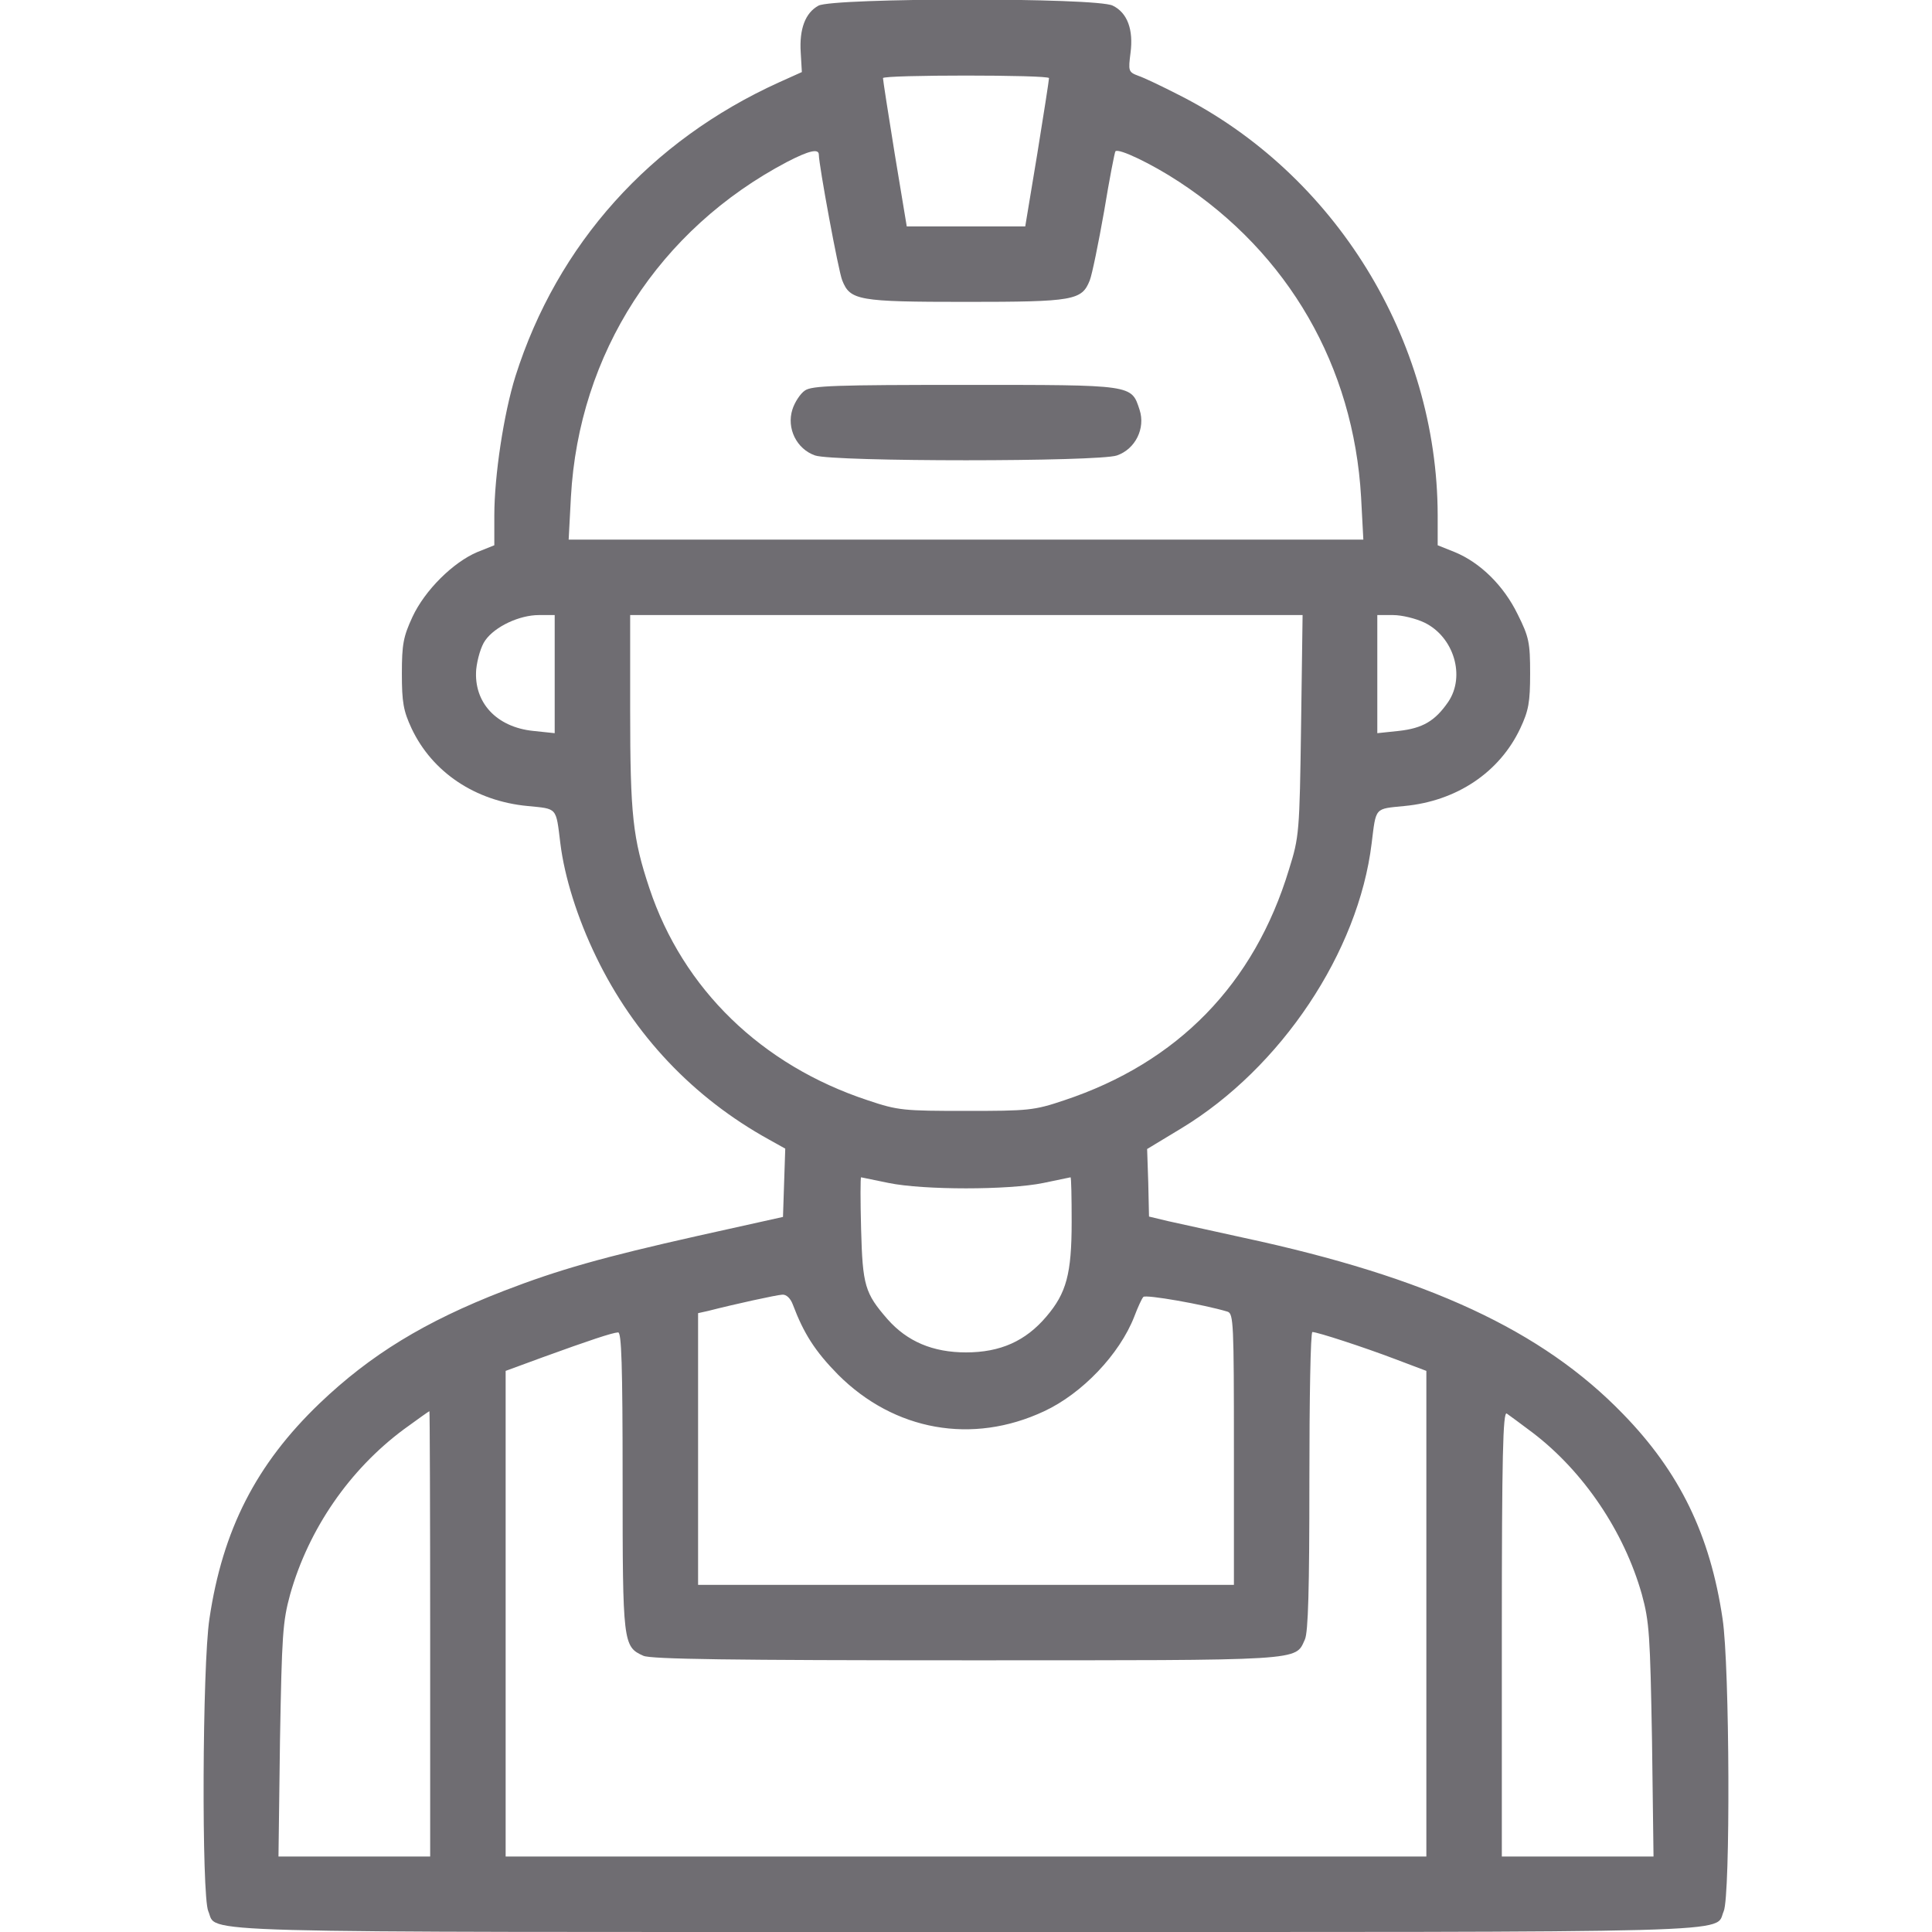 <?xml version="1.0" standalone="no"?>
<!DOCTYPE svg PUBLIC "-//W3C//DTD SVG 20010904//EN"
 "http://www.w3.org/TR/2001/REC-SVG-20010904/DTD/svg10.dtd">
<svg version="1.0" xmlns="http://www.w3.org/2000/svg"
 width="512pt" height="512pt" viewBox="0 0 512 512"
 preserveAspectRatio="xMidYMid meet">

<g transform="translate(0,512) scale(0.1,-0.1)"
fill="#6f6d72" width="20px" height="20px" stroke="none">
<path d="M2169 5105 c-35 -19 -51 -62 -47 -124 l3 -52 -60 -27 c-342 -155
-588 -429 -699 -779 -31 -99 -56 -264 -56 -369 l0 -79 -45 -18 c-64 -27 -139
-101 -172 -172 -24 -52 -28 -72 -28 -150 0 -76 4 -99 26 -146 55 -116 169
-192 307 -205 80 -8 75 -2 87 -99 11 -89 45 -198 95 -301 100 -207 257 -373
458 -484 l43 -24 -3 -90 -3 -91 -225 -50 c-254 -57 -370 -90 -515 -146 -209
-81 -353 -169 -488 -298 -168 -161 -257 -335 -292 -571 -19 -124 -21 -735 -3
-775 26 -59 -103 -55 2008 -55 2111 0 1982 -4 2008 55 18 40 16 651 -3 775
-33 223 -114 389 -264 543 -214 221 -517 362 -1006 467 -82 18 -172 38 -200
44 l-50 12 -2 90 -3 89 91 55 c264 160 469 467 504 755 12 97 7 91 87 99 138
13 252 89 307 206 22 47 26 69 26 145 0 82 -3 97 -33 157 -37 76 -99 137 -167
165 l-45 18 0 80 c-1 465 -272 905 -687 1114 -43 22 -91 45 -106 50 -27 10
-27 13 -21 61 8 61 -8 106 -47 125 -41 22 -741 21 -780 0z m611 -192 c0 -5
-14 -95 -31 -200 l-32 -193 -157 0 -157 0 -32 193 c-17 105 -31 195 -31 200 0
9 440 9 440 0z m-610 -203 c0 -27 52 -309 62 -333 21 -53 42 -57 328 -57 286
0 307 4 328 57 6 15 23 98 38 183 14 85 28 157 30 159 8 9 96 -33 169 -81 290
-190 462 -489 482 -835 l6 -113 -1053 0 -1053 0 6 113 c21 380 233 709 573
888 58 30 84 36 84 19z m-700 -1376 l0 -157 -57 6 c-97 10 -158 75 -151 163 3
28 13 62 24 77 26 37 91 67 142 67 l42 0 0 -156z m1978 -136 c-4 -284 -5 -296
-32 -382 -92 -304 -295 -512 -596 -612 -80 -27 -95 -28 -260 -28 -165 0 -180
1 -260 28 -282 93 -490 295 -579 562 -44 132 -51 194 -51 472 l0 252 891 0
891 0 -4 -292z m327 272 c78 -38 109 -142 63 -210 -35 -51 -68 -70 -131 -77
l-57 -6 0 157 0 156 42 0 c23 0 60 -9 83 -20z m-1420 -1485 c92 -19 318 -19
410 0 38 8 71 15 72 15 2 0 3 -53 3 -118 0 -138 -14 -189 -67 -251 -55 -65
-122 -95 -213 -95 -88 0 -156 29 -208 88 -60 69 -66 89 -70 239 -2 75 -2 137
0 137 1 0 35 -7 73 -15z m-254 -322 c29 -77 59 -124 120 -186 149 -149 356
-186 546 -97 101 47 200 151 239 251 9 24 20 48 24 52 6 7 160 -20 223 -39 16
-5 17 -31 17 -365 l0 -359 -710 0 -710 0 0 360 0 360 27 6 c70 18 180 42 196
43 11 1 22 -10 28 -26z m-451 -468 c0 -429 1 -439 55 -463 19 -9 234 -12 856
-12 901 0 871 -2 897 55 9 19 12 136 12 420 0 217 3 395 8 395 13 0 136 -40
220 -72 l82 -31 0 -643 0 -644 -1220 0 -1220 0 0 644 0 643 98 36 c124 45 184
65 200 66 9 1 12 -84 12 -394z m-510 -405 l0 -590 -201 0 -201 0 4 308 c5 279
7 314 27 387 49 173 157 330 301 437 36 26 66 48 68 48 1 0 2 -265 2 -590z
m2922 533 c135 -103 242 -262 289 -428 20 -73 22 -108 27 -387 l4 -308 -201 0
-201 0 0 591 c0 469 3 589 13 583 6 -4 37 -27 69 -51z"/>
<path d="M2133 4085 c-12 -8 -27 -31 -33 -50 -16 -50 11 -105 60 -122 49 -17
751 -17 800 0 49 17 76 72 60 121 -22 67 -15 66 -462 66 -343 0 -407 -2 -425
-15z"/>
</g>
</svg>
